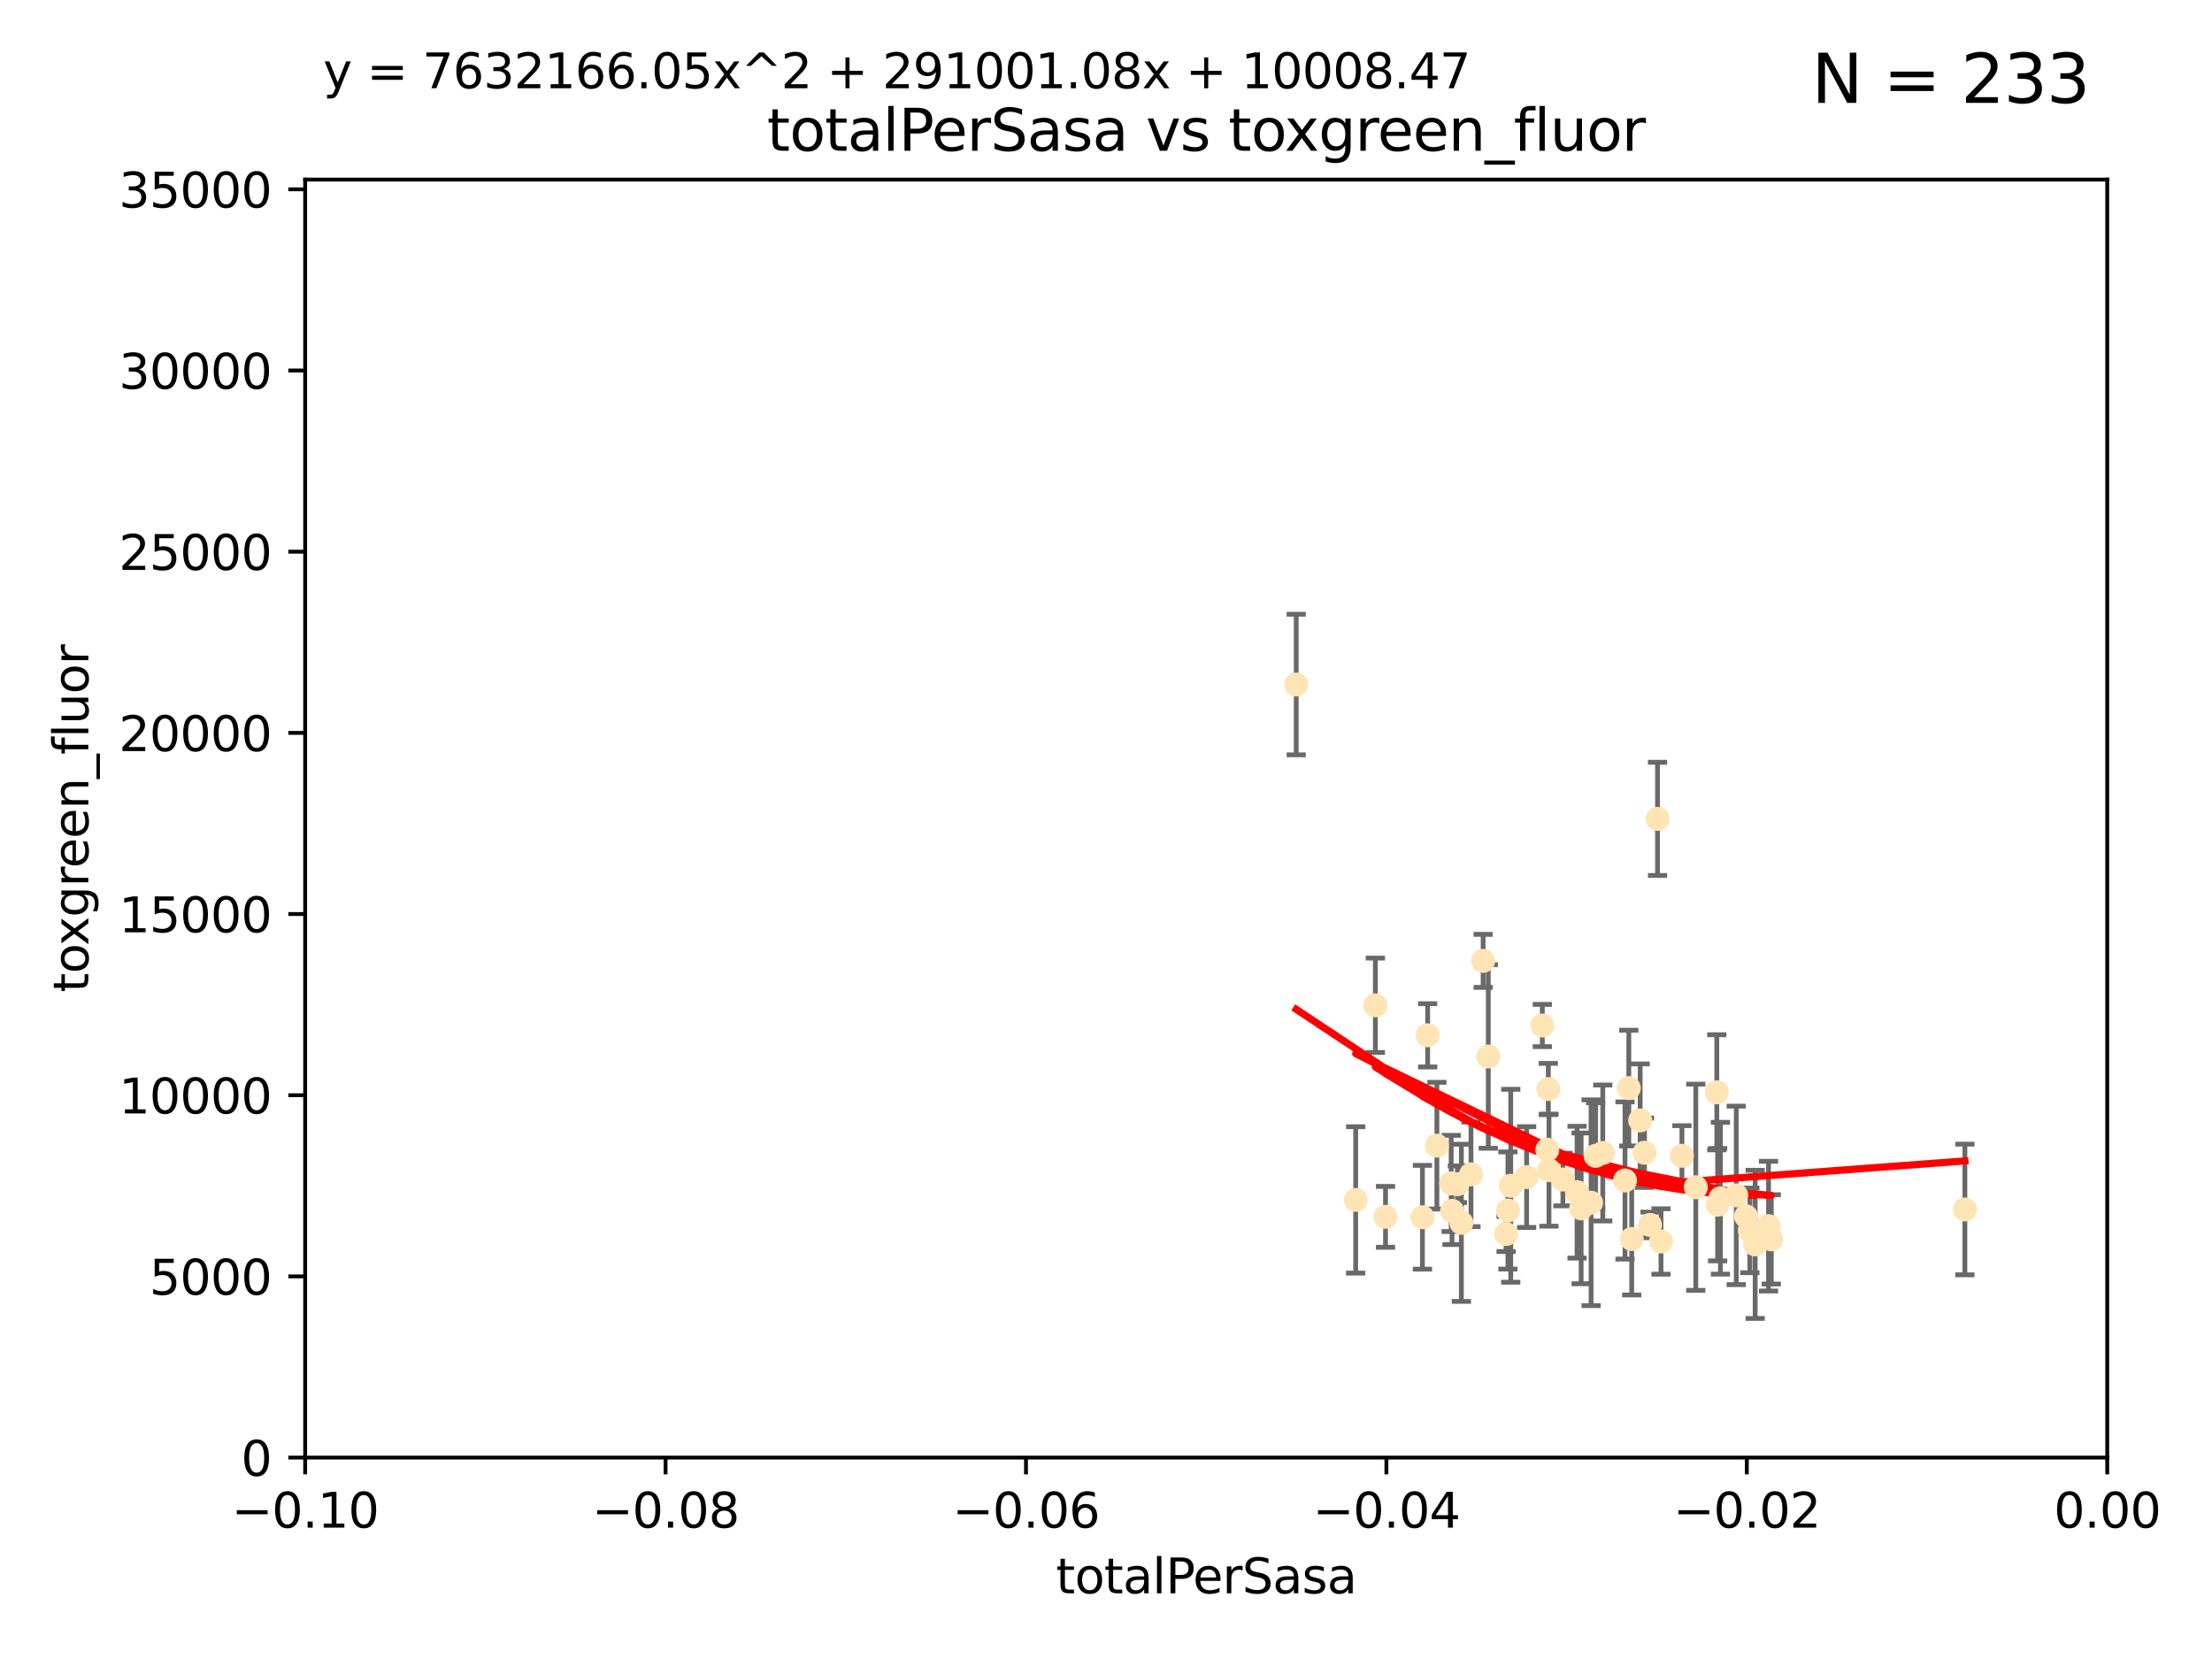 <?xml version="1.0" encoding="utf-8" standalone="no"?>
<!DOCTYPE svg PUBLIC "-//W3C//DTD SVG 1.1//EN"
  "http://www.w3.org/Graphics/SVG/1.1/DTD/svg11.dtd">
<svg xmlns:xlink="http://www.w3.org/1999/xlink" width="460.8pt" height="345.6pt" viewBox="0 0 460.8 345.6" xmlns="http://www.w3.org/2000/svg" version="1.1">
 <defs>
  <style type="text/css">*{stroke-linejoin: round; stroke-linecap: butt}</style>
 </defs>
 <g id="figure_1">
  <g id="patch_1">
   <path d="M 0 345.6 
L 460.8 345.6 
L 460.8 0 
L 0 0 
z
" style="fill: #ffffff"/>
  </g>
  <g id="axes_1">
   <g id="patch_2">
    <path d="M 63.571 303.64 
L 438.975 303.64 
L 438.975 37.411 
L 63.571 37.411 
z
" style="fill: #ffffff"/>
   </g>
   <g id="PathCollection_1">
    <defs>
     <path id="ma47381429a" d="M 0 1.118 
C 0.297 1.118 0.581 1 0.791 0.791 
C 1 0.581 1.118 0.297 1.118 0 
C 1.118 -0.297 1 -0.581 0.791 -0.791 
C 0.581 -1 0.297 -1.118 0 -1.118 
C -0.297 -1.118 -0.581 -1 -0.791 -0.791 
C -1 -0.581 -1.118 -0.297 -1.118 0 
C -1.118 0.297 -1 0.581 -0.791 0.791 
C -0.581 1 -0.297 1.118 0 1.118 
z
" style="stroke: #ffe4b5"/>
    </defs>
    <g clip-path="url(#p4e1cee21a8)">
     <use xlink:href="#ma47381429a" x="270.025" y="142.599" style="fill: #ffe4b5; stroke: #ffe4b5"/>
     <use xlink:href="#ma47381429a" x="302.483" y="252.25" style="fill: #ffe4b5; stroke: #ffe4b5"/>
     <use xlink:href="#ma47381429a" x="296.316" y="253.578" style="fill: #ffe4b5; stroke: #ffe4b5"/>
     <use xlink:href="#ma47381429a" x="297.409" y="215.675" style="fill: #ffe4b5; stroke: #ffe4b5"/>
     <use xlink:href="#ma47381429a" x="286.516" y="209.418" style="fill: #ffe4b5; stroke: #ffe4b5"/>
     <use xlink:href="#ma47381429a" x="308.965" y="200.169" style="fill: #ffe4b5; stroke: #ffe4b5"/>
     <use xlink:href="#ma47381429a" x="304.432" y="254.736" style="fill: #ffe4b5; stroke: #ffe4b5"/>
     <use xlink:href="#ma47381429a" x="306.432" y="244.641" style="fill: #ffe4b5; stroke: #ffe4b5"/>
     <use xlink:href="#ma47381429a" x="303.604" y="246.695" style="fill: #ffe4b5; stroke: #ffe4b5"/>
     <use xlink:href="#ma47381429a" x="322.33" y="239.511" style="fill: #ffe4b5; stroke: #ffe4b5"/>
     <use xlink:href="#ma47381429a" x="314.128" y="252.168" style="fill: #ffe4b5; stroke: #ffe4b5"/>
     <use xlink:href="#ma47381429a" x="302.307" y="246.526" style="fill: #ffe4b5; stroke: #ffe4b5"/>
     <use xlink:href="#ma47381429a" x="288.63" y="253.493" style="fill: #ffe4b5; stroke: #ffe4b5"/>
     <use xlink:href="#ma47381429a" x="299.33" y="238.667" style="fill: #ffe4b5; stroke: #ffe4b5"/>
     <use xlink:href="#ma47381429a" x="310.037" y="220.081" style="fill: #ffe4b5; stroke: #ffe4b5"/>
     <use xlink:href="#ma47381429a" x="322.541" y="226.862" style="fill: #ffe4b5; stroke: #ffe4b5"/>
     <use xlink:href="#ma47381429a" x="313.744" y="257.071" style="fill: #ffe4b5; stroke: #ffe4b5"/>
     <use xlink:href="#ma47381429a" x="332.397" y="240.784" style="fill: #ffe4b5; stroke: #ffe4b5"/>
     <use xlink:href="#ma47381429a" x="322.679" y="243.768" style="fill: #ffe4b5; stroke: #ffe4b5"/>
     <use xlink:href="#ma47381429a" x="325.581" y="245.717" style="fill: #ffe4b5; stroke: #ffe4b5"/>
     <use xlink:href="#ma47381429a" x="339.311" y="226.673" style="fill: #ffe4b5; stroke: #ffe4b5"/>
     <use xlink:href="#ma47381429a" x="318.02" y="245.207" style="fill: #ffe4b5; stroke: #ffe4b5"/>
     <use xlink:href="#ma47381429a" x="338.52" y="245.916" style="fill: #ffe4b5; stroke: #ffe4b5"/>
     <use xlink:href="#ma47381429a" x="333.886" y="240.184" style="fill: #ffe4b5; stroke: #ffe4b5"/>
     <use xlink:href="#ma47381429a" x="282.415" y="249.966" style="fill: #ffe4b5; stroke: #ffe4b5"/>
     <use xlink:href="#ma47381429a" x="328.529" y="248.35" style="fill: #ffe4b5; stroke: #ffe4b5"/>
     <use xlink:href="#ma47381429a" x="342.575" y="240.133" style="fill: #ffe4b5; stroke: #ffe4b5"/>
     <use xlink:href="#ma47381429a" x="339.914" y="258.105" style="fill: #ffe4b5; stroke: #ffe4b5"/>
     <use xlink:href="#ma47381429a" x="341.675" y="233.405" style="fill: #ffe4b5; stroke: #ffe4b5"/>
     <use xlink:href="#ma47381429a" x="329.378" y="251.723" style="fill: #ffe4b5; stroke: #ffe4b5"/>
     <use xlink:href="#ma47381429a" x="314.714" y="247.017" style="fill: #ffe4b5; stroke: #ffe4b5"/>
     <use xlink:href="#ma47381429a" x="358.396" y="249.617" style="fill: #ffe4b5; stroke: #ffe4b5"/>
     <use xlink:href="#ma47381429a" x="331.449" y="250.554" style="fill: #ffe4b5; stroke: #ffe4b5"/>
     <use xlink:href="#ma47381429a" x="345.296" y="170.586" style="fill: #ffe4b5; stroke: #ffe4b5"/>
     <use xlink:href="#ma47381429a" x="350.376" y="240.771" style="fill: #ffe4b5; stroke: #ffe4b5"/>
     <use xlink:href="#ma47381429a" x="357.642" y="227.553" style="fill: #ffe4b5; stroke: #ffe4b5"/>
     <use xlink:href="#ma47381429a" x="361.694" y="249.018" style="fill: #ffe4b5; stroke: #ffe4b5"/>
     <use xlink:href="#ma47381429a" x="363.723" y="253.376" style="fill: #ffe4b5; stroke: #ffe4b5"/>
     <use xlink:href="#ma47381429a" x="364.53" y="256.316" style="fill: #ffe4b5; stroke: #ffe4b5"/>
     <use xlink:href="#ma47381429a" x="321.289" y="213.635" style="fill: #ffe4b5; stroke: #ffe4b5"/>
     <use xlink:href="#ma47381429a" x="357.814" y="250.957" style="fill: #ffe4b5; stroke: #ffe4b5"/>
     <use xlink:href="#ma47381429a" x="365.633" y="259.223" style="fill: #ffe4b5; stroke: #ffe4b5"/>
     <use xlink:href="#ma47381429a" x="353.263" y="247.324" style="fill: #ffe4b5; stroke: #ffe4b5"/>
     <use xlink:href="#ma47381429a" x="368.993" y="258.18" style="fill: #ffe4b5; stroke: #ffe4b5"/>
     <use xlink:href="#ma47381429a" x="346.017" y="258.627" style="fill: #ffe4b5; stroke: #ffe4b5"/>
     <use xlink:href="#ma47381429a" x="368.416" y="255.432" style="fill: #ffe4b5; stroke: #ffe4b5"/>
     <use xlink:href="#ma47381429a" x="343.735" y="255.174" style="fill: #ffe4b5; stroke: #ffe4b5"/>
     <use xlink:href="#ma47381429a" x="409.32" y="251.956" style="fill: #ffe4b5; stroke: #ffe4b5"/>
    </g>
   </g>
   <g id="matplotlib.axis_1">
    <g id="xtick_1">
     <g id="line2d_1">
      <defs>
       <path id="m378cf82855" d="M 0 0 
L 0 3.5 
" style="stroke: #000000; stroke-width: 0.8"/>
      </defs>
      <g>
       <use xlink:href="#m378cf82855" x="63.571" y="303.64" style="stroke: #000000; stroke-width: 0.8"/>
      </g>
     </g>
     <g id="text_1">
      <!-- −0.10 -->
      <g transform="translate(48.249 318.238)scale(0.1 -0.1)">
       <defs>
        <path id="DejaVuSans-2212" d="M 678 2272 
L 4684 2272 
L 4684 1741 
L 678 1741 
L 678 2272 
z
" transform="scale(0.016)"/>
        <path id="DejaVuSans-30" d="M 2034 4250 
Q 1547 4250 1301 3770 
Q 1056 3291 1056 2328 
Q 1056 1369 1301 889 
Q 1547 409 2034 409 
Q 2525 409 2770 889 
Q 3016 1369 3016 2328 
Q 3016 3291 2770 3770 
Q 2525 4250 2034 4250 
z
M 2034 4750 
Q 2819 4750 3233 4129 
Q 3647 3509 3647 2328 
Q 3647 1150 3233 529 
Q 2819 -91 2034 -91 
Q 1250 -91 836 529 
Q 422 1150 422 2328 
Q 422 3509 836 4129 
Q 1250 4750 2034 4750 
z
" transform="scale(0.016)"/>
        <path id="DejaVuSans-2e" d="M 684 794 
L 1344 794 
L 1344 0 
L 684 0 
L 684 794 
z
" transform="scale(0.016)"/>
        <path id="DejaVuSans-31" d="M 794 531 
L 1825 531 
L 1825 4091 
L 703 3866 
L 703 4441 
L 1819 4666 
L 2450 4666 
L 2450 531 
L 3481 531 
L 3481 0 
L 794 0 
L 794 531 
z
" transform="scale(0.016)"/>
       </defs>
       <use xlink:href="#DejaVuSans-2212"/>
       <use xlink:href="#DejaVuSans-30" x="83.789"/>
       <use xlink:href="#DejaVuSans-2e" x="147.412"/>
       <use xlink:href="#DejaVuSans-31" x="179.199"/>
       <use xlink:href="#DejaVuSans-30" x="242.822"/>
      </g>
     </g>
    </g>
    <g id="xtick_2">
     <g id="line2d_2">
      <g>
       <use xlink:href="#m378cf82855" x="138.652" y="303.64" style="stroke: #000000; stroke-width: 0.8"/>
      </g>
     </g>
     <g id="text_2">
      <!-- −0.08 -->
      <g transform="translate(123.329 318.238)scale(0.1 -0.1)">
       <defs>
        <path id="DejaVuSans-38" d="M 2034 2216 
Q 1584 2216 1326 1975 
Q 1069 1734 1069 1313 
Q 1069 891 1326 650 
Q 1584 409 2034 409 
Q 2484 409 2743 651 
Q 3003 894 3003 1313 
Q 3003 1734 2745 1975 
Q 2488 2216 2034 2216 
z
M 1403 2484 
Q 997 2584 770 2862 
Q 544 3141 544 3541 
Q 544 4100 942 4425 
Q 1341 4750 2034 4750 
Q 2731 4750 3128 4425 
Q 3525 4100 3525 3541 
Q 3525 3141 3298 2862 
Q 3072 2584 2669 2484 
Q 3125 2378 3379 2068 
Q 3634 1759 3634 1313 
Q 3634 634 3220 271 
Q 2806 -91 2034 -91 
Q 1263 -91 848 271 
Q 434 634 434 1313 
Q 434 1759 690 2068 
Q 947 2378 1403 2484 
z
M 1172 3481 
Q 1172 3119 1398 2916 
Q 1625 2713 2034 2713 
Q 2441 2713 2670 2916 
Q 2900 3119 2900 3481 
Q 2900 3844 2670 4047 
Q 2441 4250 2034 4250 
Q 1625 4250 1398 4047 
Q 1172 3844 1172 3481 
z
" transform="scale(0.016)"/>
       </defs>
       <use xlink:href="#DejaVuSans-2212"/>
       <use xlink:href="#DejaVuSans-30" x="83.789"/>
       <use xlink:href="#DejaVuSans-2e" x="147.412"/>
       <use xlink:href="#DejaVuSans-30" x="179.199"/>
       <use xlink:href="#DejaVuSans-38" x="242.822"/>
      </g>
     </g>
    </g>
    <g id="xtick_3">
     <g id="line2d_3">
      <g>
       <use xlink:href="#m378cf82855" x="213.733" y="303.64" style="stroke: #000000; stroke-width: 0.8"/>
      </g>
     </g>
     <g id="text_3">
      <!-- −0.06 -->
      <g transform="translate(198.41 318.238)scale(0.1 -0.1)">
       <defs>
        <path id="DejaVuSans-36" d="M 2113 2584 
Q 1688 2584 1439 2293 
Q 1191 2003 1191 1497 
Q 1191 994 1439 701 
Q 1688 409 2113 409 
Q 2538 409 2786 701 
Q 3034 994 3034 1497 
Q 3034 2003 2786 2293 
Q 2538 2584 2113 2584 
z
M 3366 4563 
L 3366 3988 
Q 3128 4100 2886 4159 
Q 2644 4219 2406 4219 
Q 1781 4219 1451 3797 
Q 1122 3375 1075 2522 
Q 1259 2794 1537 2939 
Q 1816 3084 2150 3084 
Q 2853 3084 3261 2657 
Q 3669 2231 3669 1497 
Q 3669 778 3244 343 
Q 2819 -91 2113 -91 
Q 1303 -91 875 529 
Q 447 1150 447 2328 
Q 447 3434 972 4092 
Q 1497 4750 2381 4750 
Q 2619 4750 2861 4703 
Q 3103 4656 3366 4563 
z
" transform="scale(0.016)"/>
       </defs>
       <use xlink:href="#DejaVuSans-2212"/>
       <use xlink:href="#DejaVuSans-30" x="83.789"/>
       <use xlink:href="#DejaVuSans-2e" x="147.412"/>
       <use xlink:href="#DejaVuSans-30" x="179.199"/>
       <use xlink:href="#DejaVuSans-36" x="242.822"/>
      </g>
     </g>
    </g>
    <g id="xtick_4">
     <g id="line2d_4">
      <g>
       <use xlink:href="#m378cf82855" x="288.813" y="303.64" style="stroke: #000000; stroke-width: 0.8"/>
      </g>
     </g>
     <g id="text_4">
      <!-- −0.04 -->
      <g transform="translate(273.491 318.238)scale(0.1 -0.1)">
       <defs>
        <path id="DejaVuSans-34" d="M 2419 4116 
L 825 1625 
L 2419 1625 
L 2419 4116 
z
M 2253 4666 
L 3047 4666 
L 3047 1625 
L 3713 1625 
L 3713 1100 
L 3047 1100 
L 3047 0 
L 2419 0 
L 2419 1100 
L 313 1100 
L 313 1709 
L 2253 4666 
z
" transform="scale(0.016)"/>
       </defs>
       <use xlink:href="#DejaVuSans-2212"/>
       <use xlink:href="#DejaVuSans-30" x="83.789"/>
       <use xlink:href="#DejaVuSans-2e" x="147.412"/>
       <use xlink:href="#DejaVuSans-30" x="179.199"/>
       <use xlink:href="#DejaVuSans-34" x="242.822"/>
      </g>
     </g>
    </g>
    <g id="xtick_5">
     <g id="line2d_5">
      <g>
       <use xlink:href="#m378cf82855" x="363.894" y="303.64" style="stroke: #000000; stroke-width: 0.8"/>
      </g>
     </g>
     <g id="text_5">
      <!-- −0.02 -->
      <g transform="translate(348.572 318.238)scale(0.1 -0.1)">
       <defs>
        <path id="DejaVuSans-32" d="M 1228 531 
L 3431 531 
L 3431 0 
L 469 0 
L 469 531 
Q 828 903 1448 1529 
Q 2069 2156 2228 2338 
Q 2531 2678 2651 2914 
Q 2772 3150 2772 3378 
Q 2772 3750 2511 3984 
Q 2250 4219 1831 4219 
Q 1534 4219 1204 4116 
Q 875 4013 500 3803 
L 500 4441 
Q 881 4594 1212 4672 
Q 1544 4750 1819 4750 
Q 2544 4750 2975 4387 
Q 3406 4025 3406 3419 
Q 3406 3131 3298 2873 
Q 3191 2616 2906 2266 
Q 2828 2175 2409 1742 
Q 1991 1309 1228 531 
z
" transform="scale(0.016)"/>
       </defs>
       <use xlink:href="#DejaVuSans-2212"/>
       <use xlink:href="#DejaVuSans-30" x="83.789"/>
       <use xlink:href="#DejaVuSans-2e" x="147.412"/>
       <use xlink:href="#DejaVuSans-30" x="179.199"/>
       <use xlink:href="#DejaVuSans-32" x="242.822"/>
      </g>
     </g>
    </g>
    <g id="xtick_6">
     <g id="line2d_6">
      <g>
       <use xlink:href="#m378cf82855" x="438.975" y="303.64" style="stroke: #000000; stroke-width: 0.8"/>
      </g>
     </g>
     <g id="text_6">
      <!-- 0.00 -->
      <g transform="translate(427.842 318.238)scale(0.1 -0.1)">
       <use xlink:href="#DejaVuSans-30"/>
       <use xlink:href="#DejaVuSans-2e" x="63.623"/>
       <use xlink:href="#DejaVuSans-30" x="95.41"/>
       <use xlink:href="#DejaVuSans-30" x="159.033"/>
      </g>
     </g>
    </g>
    <g id="text_7">
     <!-- totalPerSasa -->
     <g transform="translate(219.968 331.917)scale(0.1 -0.1)">
      <defs>
       <path id="DejaVuSans-74" d="M 1172 4494 
L 1172 3500 
L 2356 3500 
L 2356 3053 
L 1172 3053 
L 1172 1153 
Q 1172 725 1289 603 
Q 1406 481 1766 481 
L 2356 481 
L 2356 0 
L 1766 0 
Q 1100 0 847 248 
Q 594 497 594 1153 
L 594 3053 
L 172 3053 
L 172 3500 
L 594 3500 
L 594 4494 
L 1172 4494 
z
" transform="scale(0.016)"/>
       <path id="DejaVuSans-6f" d="M 1959 3097 
Q 1497 3097 1228 2736 
Q 959 2375 959 1747 
Q 959 1119 1226 758 
Q 1494 397 1959 397 
Q 2419 397 2687 759 
Q 2956 1122 2956 1747 
Q 2956 2369 2687 2733 
Q 2419 3097 1959 3097 
z
M 1959 3584 
Q 2709 3584 3137 3096 
Q 3566 2609 3566 1747 
Q 3566 888 3137 398 
Q 2709 -91 1959 -91 
Q 1206 -91 779 398 
Q 353 888 353 1747 
Q 353 2609 779 3096 
Q 1206 3584 1959 3584 
z
" transform="scale(0.016)"/>
       <path id="DejaVuSans-61" d="M 2194 1759 
Q 1497 1759 1228 1600 
Q 959 1441 959 1056 
Q 959 750 1161 570 
Q 1363 391 1709 391 
Q 2188 391 2477 730 
Q 2766 1069 2766 1631 
L 2766 1759 
L 2194 1759 
z
M 3341 1997 
L 3341 0 
L 2766 0 
L 2766 531 
Q 2569 213 2275 61 
Q 1981 -91 1556 -91 
Q 1019 -91 701 211 
Q 384 513 384 1019 
Q 384 1609 779 1909 
Q 1175 2209 1959 2209 
L 2766 2209 
L 2766 2266 
Q 2766 2663 2505 2880 
Q 2244 3097 1772 3097 
Q 1472 3097 1187 3025 
Q 903 2953 641 2809 
L 641 3341 
Q 956 3463 1253 3523 
Q 1550 3584 1831 3584 
Q 2591 3584 2966 3190 
Q 3341 2797 3341 1997 
z
" transform="scale(0.016)"/>
       <path id="DejaVuSans-6c" d="M 603 4863 
L 1178 4863 
L 1178 0 
L 603 0 
L 603 4863 
z
" transform="scale(0.016)"/>
       <path id="DejaVuSans-50" d="M 1259 4147 
L 1259 2394 
L 2053 2394 
Q 2494 2394 2734 2622 
Q 2975 2850 2975 3272 
Q 2975 3691 2734 3919 
Q 2494 4147 2053 4147 
L 1259 4147 
z
M 628 4666 
L 2053 4666 
Q 2838 4666 3239 4311 
Q 3641 3956 3641 3272 
Q 3641 2581 3239 2228 
Q 2838 1875 2053 1875 
L 1259 1875 
L 1259 0 
L 628 0 
L 628 4666 
z
" transform="scale(0.016)"/>
       <path id="DejaVuSans-65" d="M 3597 1894 
L 3597 1613 
L 953 1613 
Q 991 1019 1311 708 
Q 1631 397 2203 397 
Q 2534 397 2845 478 
Q 3156 559 3463 722 
L 3463 178 
Q 3153 47 2828 -22 
Q 2503 -91 2169 -91 
Q 1331 -91 842 396 
Q 353 884 353 1716 
Q 353 2575 817 3079 
Q 1281 3584 2069 3584 
Q 2775 3584 3186 3129 
Q 3597 2675 3597 1894 
z
M 3022 2063 
Q 3016 2534 2758 2815 
Q 2500 3097 2075 3097 
Q 1594 3097 1305 2825 
Q 1016 2553 972 2059 
L 3022 2063 
z
" transform="scale(0.016)"/>
       <path id="DejaVuSans-72" d="M 2631 2963 
Q 2534 3019 2420 3045 
Q 2306 3072 2169 3072 
Q 1681 3072 1420 2755 
Q 1159 2438 1159 1844 
L 1159 0 
L 581 0 
L 581 3500 
L 1159 3500 
L 1159 2956 
Q 1341 3275 1631 3429 
Q 1922 3584 2338 3584 
Q 2397 3584 2469 3576 
Q 2541 3569 2628 3553 
L 2631 2963 
z
" transform="scale(0.016)"/>
       <path id="DejaVuSans-53" d="M 3425 4513 
L 3425 3897 
Q 3066 4069 2747 4153 
Q 2428 4238 2131 4238 
Q 1616 4238 1336 4038 
Q 1056 3838 1056 3469 
Q 1056 3159 1242 3001 
Q 1428 2844 1947 2747 
L 2328 2669 
Q 3034 2534 3370 2195 
Q 3706 1856 3706 1288 
Q 3706 609 3251 259 
Q 2797 -91 1919 -91 
Q 1588 -91 1214 -16 
Q 841 59 441 206 
L 441 856 
Q 825 641 1194 531 
Q 1563 422 1919 422 
Q 2459 422 2753 634 
Q 3047 847 3047 1241 
Q 3047 1584 2836 1778 
Q 2625 1972 2144 2069 
L 1759 2144 
Q 1053 2284 737 2584 
Q 422 2884 422 3419 
Q 422 4038 858 4394 
Q 1294 4750 2059 4750 
Q 2388 4750 2728 4690 
Q 3069 4631 3425 4513 
z
" transform="scale(0.016)"/>
       <path id="DejaVuSans-73" d="M 2834 3397 
L 2834 2853 
Q 2591 2978 2328 3040 
Q 2066 3103 1784 3103 
Q 1356 3103 1142 2972 
Q 928 2841 928 2578 
Q 928 2378 1081 2264 
Q 1234 2150 1697 2047 
L 1894 2003 
Q 2506 1872 2764 1633 
Q 3022 1394 3022 966 
Q 3022 478 2636 193 
Q 2250 -91 1575 -91 
Q 1294 -91 989 -36 
Q 684 19 347 128 
L 347 722 
Q 666 556 975 473 
Q 1284 391 1588 391 
Q 1994 391 2212 530 
Q 2431 669 2431 922 
Q 2431 1156 2273 1281 
Q 2116 1406 1581 1522 
L 1381 1569 
Q 847 1681 609 1914 
Q 372 2147 372 2553 
Q 372 3047 722 3315 
Q 1072 3584 1716 3584 
Q 2034 3584 2315 3537 
Q 2597 3491 2834 3397 
z
" transform="scale(0.016)"/>
      </defs>
      <use xlink:href="#DejaVuSans-74"/>
      <use xlink:href="#DejaVuSans-6f" x="39.209"/>
      <use xlink:href="#DejaVuSans-74" x="100.391"/>
      <use xlink:href="#DejaVuSans-61" x="139.6"/>
      <use xlink:href="#DejaVuSans-6c" x="200.879"/>
      <use xlink:href="#DejaVuSans-50" x="228.662"/>
      <use xlink:href="#DejaVuSans-65" x="285.34"/>
      <use xlink:href="#DejaVuSans-72" x="346.863"/>
      <use xlink:href="#DejaVuSans-53" x="387.977"/>
      <use xlink:href="#DejaVuSans-61" x="451.453"/>
      <use xlink:href="#DejaVuSans-73" x="512.732"/>
      <use xlink:href="#DejaVuSans-61" x="564.832"/>
     </g>
    </g>
   </g>
   <g id="matplotlib.axis_2">
    <g id="ytick_1">
     <g id="line2d_7">
      <defs>
       <path id="m8564d89114" d="M 0 0 
L -3.5 0 
" style="stroke: #000000; stroke-width: 0.8"/>
      </defs>
      <g>
       <use xlink:href="#m8564d89114" x="63.571" y="303.64" style="stroke: #000000; stroke-width: 0.8"/>
      </g>
     </g>
     <g id="text_8">
      <!-- 0 -->
      <g transform="translate(50.209 307.439)scale(0.1 -0.1)">
       <use xlink:href="#DejaVuSans-30"/>
      </g>
     </g>
    </g>
    <g id="ytick_2">
     <g id="line2d_8">
      <g>
       <use xlink:href="#m8564d89114" x="63.571" y="265.897" style="stroke: #000000; stroke-width: 0.8"/>
      </g>
     </g>
     <g id="text_9">
      <!-- 5000 -->
      <g transform="translate(31.121 269.696)scale(0.1 -0.1)">
       <defs>
        <path id="DejaVuSans-35" d="M 691 4666 
L 3169 4666 
L 3169 4134 
L 1269 4134 
L 1269 2991 
Q 1406 3038 1543 3061 
Q 1681 3084 1819 3084 
Q 2600 3084 3056 2656 
Q 3513 2228 3513 1497 
Q 3513 744 3044 326 
Q 2575 -91 1722 -91 
Q 1428 -91 1123 -41 
Q 819 9 494 109 
L 494 744 
Q 775 591 1075 516 
Q 1375 441 1709 441 
Q 2250 441 2565 725 
Q 2881 1009 2881 1497 
Q 2881 1984 2565 2268 
Q 2250 2553 1709 2553 
Q 1456 2553 1204 2497 
Q 953 2441 691 2322 
L 691 4666 
z
" transform="scale(0.016)"/>
       </defs>
       <use xlink:href="#DejaVuSans-35"/>
       <use xlink:href="#DejaVuSans-30" x="63.623"/>
       <use xlink:href="#DejaVuSans-30" x="127.246"/>
       <use xlink:href="#DejaVuSans-30" x="190.869"/>
      </g>
     </g>
    </g>
    <g id="ytick_3">
     <g id="line2d_9">
      <g>
       <use xlink:href="#m8564d89114" x="63.571" y="228.154" style="stroke: #000000; stroke-width: 0.8"/>
      </g>
     </g>
     <g id="text_10">
      <!-- 10000 -->
      <g transform="translate(24.759 231.953)scale(0.1 -0.1)">
       <use xlink:href="#DejaVuSans-31"/>
       <use xlink:href="#DejaVuSans-30" x="63.623"/>
       <use xlink:href="#DejaVuSans-30" x="127.246"/>
       <use xlink:href="#DejaVuSans-30" x="190.869"/>
       <use xlink:href="#DejaVuSans-30" x="254.492"/>
      </g>
     </g>
    </g>
    <g id="ytick_4">
     <g id="line2d_10">
      <g>
       <use xlink:href="#m8564d89114" x="63.571" y="190.411" style="stroke: #000000; stroke-width: 0.8"/>
      </g>
     </g>
     <g id="text_11">
      <!-- 15000 -->
      <g transform="translate(24.759 194.21)scale(0.1 -0.1)">
       <use xlink:href="#DejaVuSans-31"/>
       <use xlink:href="#DejaVuSans-35" x="63.623"/>
       <use xlink:href="#DejaVuSans-30" x="127.246"/>
       <use xlink:href="#DejaVuSans-30" x="190.869"/>
       <use xlink:href="#DejaVuSans-30" x="254.492"/>
      </g>
     </g>
    </g>
    <g id="ytick_5">
     <g id="line2d_11">
      <g>
       <use xlink:href="#m8564d89114" x="63.571" y="152.668" style="stroke: #000000; stroke-width: 0.8"/>
      </g>
     </g>
     <g id="text_12">
      <!-- 20000 -->
      <g transform="translate(24.759 156.467)scale(0.1 -0.1)">
       <use xlink:href="#DejaVuSans-32"/>
       <use xlink:href="#DejaVuSans-30" x="63.623"/>
       <use xlink:href="#DejaVuSans-30" x="127.246"/>
       <use xlink:href="#DejaVuSans-30" x="190.869"/>
       <use xlink:href="#DejaVuSans-30" x="254.492"/>
      </g>
     </g>
    </g>
    <g id="ytick_6">
     <g id="line2d_12">
      <g>
       <use xlink:href="#m8564d89114" x="63.571" y="114.925" style="stroke: #000000; stroke-width: 0.8"/>
      </g>
     </g>
     <g id="text_13">
      <!-- 25000 -->
      <g transform="translate(24.759 118.724)scale(0.1 -0.1)">
       <use xlink:href="#DejaVuSans-32"/>
       <use xlink:href="#DejaVuSans-35" x="63.623"/>
       <use xlink:href="#DejaVuSans-30" x="127.246"/>
       <use xlink:href="#DejaVuSans-30" x="190.869"/>
       <use xlink:href="#DejaVuSans-30" x="254.492"/>
      </g>
     </g>
    </g>
    <g id="ytick_7">
     <g id="line2d_13">
      <g>
       <use xlink:href="#m8564d89114" x="63.571" y="77.181" style="stroke: #000000; stroke-width: 0.8"/>
      </g>
     </g>
     <g id="text_14">
      <!-- 30000 -->
      <g transform="translate(24.759 80.981)scale(0.1 -0.1)">
       <defs>
        <path id="DejaVuSans-33" d="M 2597 2516 
Q 3050 2419 3304 2112 
Q 3559 1806 3559 1356 
Q 3559 666 3084 287 
Q 2609 -91 1734 -91 
Q 1441 -91 1130 -33 
Q 819 25 488 141 
L 488 750 
Q 750 597 1062 519 
Q 1375 441 1716 441 
Q 2309 441 2620 675 
Q 2931 909 2931 1356 
Q 2931 1769 2642 2001 
Q 2353 2234 1838 2234 
L 1294 2234 
L 1294 2753 
L 1863 2753 
Q 2328 2753 2575 2939 
Q 2822 3125 2822 3475 
Q 2822 3834 2567 4026 
Q 2313 4219 1838 4219 
Q 1578 4219 1281 4162 
Q 984 4106 628 3988 
L 628 4550 
Q 988 4650 1302 4700 
Q 1616 4750 1894 4750 
Q 2613 4750 3031 4423 
Q 3450 4097 3450 3541 
Q 3450 3153 3228 2886 
Q 3006 2619 2597 2516 
z
" transform="scale(0.016)"/>
       </defs>
       <use xlink:href="#DejaVuSans-33"/>
       <use xlink:href="#DejaVuSans-30" x="63.623"/>
       <use xlink:href="#DejaVuSans-30" x="127.246"/>
       <use xlink:href="#DejaVuSans-30" x="190.869"/>
       <use xlink:href="#DejaVuSans-30" x="254.492"/>
      </g>
     </g>
    </g>
    <g id="ytick_8">
     <g id="line2d_14">
      <g>
       <use xlink:href="#m8564d89114" x="63.571" y="39.438" style="stroke: #000000; stroke-width: 0.8"/>
      </g>
     </g>
     <g id="text_15">
      <!-- 35000 -->
      <g transform="translate(24.759 43.238)scale(0.1 -0.1)">
       <use xlink:href="#DejaVuSans-33"/>
       <use xlink:href="#DejaVuSans-35" x="63.623"/>
       <use xlink:href="#DejaVuSans-30" x="127.246"/>
       <use xlink:href="#DejaVuSans-30" x="190.869"/>
       <use xlink:href="#DejaVuSans-30" x="254.492"/>
      </g>
     </g>
    </g>
    <g id="text_16">
     <!-- toxgreen_fluor -->
     <g transform="translate(18.401 206.72)rotate(-90)scale(0.1 -0.1)">
      <defs>
       <path id="DejaVuSans-78" d="M 3513 3500 
L 2247 1797 
L 3578 0 
L 2900 0 
L 1881 1375 
L 863 0 
L 184 0 
L 1544 1831 
L 300 3500 
L 978 3500 
L 1906 2253 
L 2834 3500 
L 3513 3500 
z
" transform="scale(0.016)"/>
       <path id="DejaVuSans-67" d="M 2906 1791 
Q 2906 2416 2648 2759 
Q 2391 3103 1925 3103 
Q 1463 3103 1205 2759 
Q 947 2416 947 1791 
Q 947 1169 1205 825 
Q 1463 481 1925 481 
Q 2391 481 2648 825 
Q 2906 1169 2906 1791 
z
M 3481 434 
Q 3481 -459 3084 -895 
Q 2688 -1331 1869 -1331 
Q 1566 -1331 1297 -1286 
Q 1028 -1241 775 -1147 
L 775 -588 
Q 1028 -725 1275 -790 
Q 1522 -856 1778 -856 
Q 2344 -856 2625 -561 
Q 2906 -266 2906 331 
L 2906 616 
Q 2728 306 2450 153 
Q 2172 0 1784 0 
Q 1141 0 747 490 
Q 353 981 353 1791 
Q 353 2603 747 3093 
Q 1141 3584 1784 3584 
Q 2172 3584 2450 3431 
Q 2728 3278 2906 2969 
L 2906 3500 
L 3481 3500 
L 3481 434 
z
" transform="scale(0.016)"/>
       <path id="DejaVuSans-6e" d="M 3513 2113 
L 3513 0 
L 2938 0 
L 2938 2094 
Q 2938 2591 2744 2837 
Q 2550 3084 2163 3084 
Q 1697 3084 1428 2787 
Q 1159 2491 1159 1978 
L 1159 0 
L 581 0 
L 581 3500 
L 1159 3500 
L 1159 2956 
Q 1366 3272 1645 3428 
Q 1925 3584 2291 3584 
Q 2894 3584 3203 3211 
Q 3513 2838 3513 2113 
z
" transform="scale(0.016)"/>
       <path id="DejaVuSans-5f" d="M 3263 -1063 
L 3263 -1509 
L -63 -1509 
L -63 -1063 
L 3263 -1063 
z
" transform="scale(0.016)"/>
       <path id="DejaVuSans-66" d="M 2375 4863 
L 2375 4384 
L 1825 4384 
Q 1516 4384 1395 4259 
Q 1275 4134 1275 3809 
L 1275 3500 
L 2222 3500 
L 2222 3053 
L 1275 3053 
L 1275 0 
L 697 0 
L 697 3053 
L 147 3053 
L 147 3500 
L 697 3500 
L 697 3744 
Q 697 4328 969 4595 
Q 1241 4863 1831 4863 
L 2375 4863 
z
" transform="scale(0.016)"/>
       <path id="DejaVuSans-75" d="M 544 1381 
L 544 3500 
L 1119 3500 
L 1119 1403 
Q 1119 906 1312 657 
Q 1506 409 1894 409 
Q 2359 409 2629 706 
Q 2900 1003 2900 1516 
L 2900 3500 
L 3475 3500 
L 3475 0 
L 2900 0 
L 2900 538 
Q 2691 219 2414 64 
Q 2138 -91 1772 -91 
Q 1169 -91 856 284 
Q 544 659 544 1381 
z
M 1991 3584 
L 1991 3584 
z
" transform="scale(0.016)"/>
      </defs>
      <use xlink:href="#DejaVuSans-74"/>
      <use xlink:href="#DejaVuSans-6f" x="39.209"/>
      <use xlink:href="#DejaVuSans-78" x="97.266"/>
      <use xlink:href="#DejaVuSans-67" x="156.445"/>
      <use xlink:href="#DejaVuSans-72" x="219.922"/>
      <use xlink:href="#DejaVuSans-65" x="258.785"/>
      <use xlink:href="#DejaVuSans-65" x="320.309"/>
      <use xlink:href="#DejaVuSans-6e" x="381.832"/>
      <use xlink:href="#DejaVuSans-5f" x="445.211"/>
      <use xlink:href="#DejaVuSans-66" x="495.211"/>
      <use xlink:href="#DejaVuSans-6c" x="530.416"/>
      <use xlink:href="#DejaVuSans-75" x="558.199"/>
      <use xlink:href="#DejaVuSans-6f" x="621.578"/>
      <use xlink:href="#DejaVuSans-72" x="682.76"/>
     </g>
    </g>
   </g>
   <g id="LineCollection_1">
    <path d="M 270.025 157.242 
L 270.025 127.957 
" clip-path="url(#p4e1cee21a8)" style="fill: none; stroke: #696969"/>
    <path d="M 302.483 259.258 
L 302.483 245.242 
" clip-path="url(#p4e1cee21a8)" style="fill: none; stroke: #696969"/>
    <path d="M 296.316 264.386 
L 296.316 242.77 
" clip-path="url(#p4e1cee21a8)" style="fill: none; stroke: #696969"/>
    <path d="M 297.409 222.264 
L 297.409 209.086 
" clip-path="url(#p4e1cee21a8)" style="fill: none; stroke: #696969"/>
    <path d="M 286.516 219.25 
L 286.516 199.587 
" clip-path="url(#p4e1cee21a8)" style="fill: none; stroke: #696969"/>
    <path d="M 308.965 205.695 
L 308.965 194.642 
" clip-path="url(#p4e1cee21a8)" style="fill: none; stroke: #696969"/>
    <path d="M 304.432 271.106 
L 304.432 238.366 
" clip-path="url(#p4e1cee21a8)" style="fill: none; stroke: #696969"/>
    <path d="M 306.432 255.534 
L 306.432 233.749 
" clip-path="url(#p4e1cee21a8)" style="fill: none; stroke: #696969"/>
    <path d="M 303.604 250.509 
L 303.604 242.881 
" clip-path="url(#p4e1cee21a8)" style="fill: none; stroke: #696969"/>
    <path d="M 322.33 239.932 
L 322.33 239.091 
" clip-path="url(#p4e1cee21a8)" style="fill: none; stroke: #696969"/>
    <path d="M 314.128 264.37 
L 314.128 239.965 
" clip-path="url(#p4e1cee21a8)" style="fill: none; stroke: #696969"/>
    <path d="M 302.307 256.54 
L 302.307 236.513 
" clip-path="url(#p4e1cee21a8)" style="fill: none; stroke: #696969"/>
    <path d="M 288.63 259.828 
L 288.63 247.157 
" clip-path="url(#p4e1cee21a8)" style="fill: none; stroke: #696969"/>
    <path d="M 299.33 251.868 
L 299.33 225.466 
" clip-path="url(#p4e1cee21a8)" style="fill: none; stroke: #696969"/>
    <path d="M 310.037 239.201 
L 310.037 200.961 
" clip-path="url(#p4e1cee21a8)" style="fill: none; stroke: #696969"/>
    <path d="M 322.541 232.203 
L 322.541 221.521 
" clip-path="url(#p4e1cee21a8)" style="fill: none; stroke: #696969"/>
    <path d="M 313.744 260.724 
L 313.744 253.419 
" clip-path="url(#p4e1cee21a8)" style="fill: none; stroke: #696969"/>
    <path d="M 332.397 251.834 
L 332.397 229.733 
" clip-path="url(#p4e1cee21a8)" style="fill: none; stroke: #696969"/>
    <path d="M 322.679 255.44 
L 322.679 232.096 
" clip-path="url(#p4e1cee21a8)" style="fill: none; stroke: #696969"/>
    <path d="M 325.581 251.194 
L 325.581 240.24 
" clip-path="url(#p4e1cee21a8)" style="fill: none; stroke: #696969"/>
    <path d="M 339.311 238.721 
L 339.311 214.624 
" clip-path="url(#p4e1cee21a8)" style="fill: none; stroke: #696969"/>
    <path d="M 318.02 255.702 
L 318.02 234.711 
" clip-path="url(#p4e1cee21a8)" style="fill: none; stroke: #696969"/>
    <path d="M 338.52 262.289 
L 338.52 229.543 
" clip-path="url(#p4e1cee21a8)" style="fill: none; stroke: #696969"/>
    <path d="M 333.886 254.343 
L 333.886 226.025 
" clip-path="url(#p4e1cee21a8)" style="fill: none; stroke: #696969"/>
    <path d="M 282.415 265.213 
L 282.415 234.719 
" clip-path="url(#p4e1cee21a8)" style="fill: none; stroke: #696969"/>
    <path d="M 328.529 262.081 
L 328.529 234.618 
" clip-path="url(#p4e1cee21a8)" style="fill: none; stroke: #696969"/>
    <path d="M 342.575 247.36 
L 342.575 232.905 
" clip-path="url(#p4e1cee21a8)" style="fill: none; stroke: #696969"/>
    <path d="M 339.914 269.761 
L 339.914 246.448 
" clip-path="url(#p4e1cee21a8)" style="fill: none; stroke: #696969"/>
    <path d="M 341.675 245.177 
L 341.675 221.633 
" clip-path="url(#p4e1cee21a8)" style="fill: none; stroke: #696969"/>
    <path d="M 329.378 267.424 
L 329.378 236.021 
" clip-path="url(#p4e1cee21a8)" style="fill: none; stroke: #696969"/>
    <path d="M 314.714 267.112 
L 314.714 226.923 
" clip-path="url(#p4e1cee21a8)" style="fill: none; stroke: #696969"/>
    <path d="M 358.396 265.429 
L 358.396 233.805 
" clip-path="url(#p4e1cee21a8)" style="fill: none; stroke: #696969"/>
    <path d="M 331.449 271.991 
L 331.449 229.116 
" clip-path="url(#p4e1cee21a8)" style="fill: none; stroke: #696969"/>
    <path d="M 345.296 182.373 
L 345.296 158.798 
" clip-path="url(#p4e1cee21a8)" style="fill: none; stroke: #696969"/>
    <path d="M 350.376 247.039 
L 350.376 234.502 
" clip-path="url(#p4e1cee21a8)" style="fill: none; stroke: #696969"/>
    <path d="M 357.642 239.549 
L 357.642 215.557 
" clip-path="url(#p4e1cee21a8)" style="fill: none; stroke: #696969"/>
    <path d="M 361.694 267.609 
L 361.694 230.427 
" clip-path="url(#p4e1cee21a8)" style="fill: none; stroke: #696969"/>
    <path d="M 363.723 254.397 
L 363.723 252.356 
" clip-path="url(#p4e1cee21a8)" style="fill: none; stroke: #696969"/>
    <path d="M 364.53 265.132 
L 364.53 247.5 
" clip-path="url(#p4e1cee21a8)" style="fill: none; stroke: #696969"/>
    <path d="M 321.289 218.032 
L 321.289 209.238 
" clip-path="url(#p4e1cee21a8)" style="fill: none; stroke: #696969"/>
    <path d="M 357.814 262.66 
L 357.814 239.253 
" clip-path="url(#p4e1cee21a8)" style="fill: none; stroke: #696969"/>
    <path d="M 365.633 274.655 
L 365.633 243.79 
" clip-path="url(#p4e1cee21a8)" style="fill: none; stroke: #696969"/>
    <path d="M 353.263 268.803 
L 353.263 225.846 
" clip-path="url(#p4e1cee21a8)" style="fill: none; stroke: #696969"/>
    <path d="M 368.993 267.48 
L 368.993 248.88 
" clip-path="url(#p4e1cee21a8)" style="fill: none; stroke: #696969"/>
    <path d="M 346.017 265.443 
L 346.017 251.811 
" clip-path="url(#p4e1cee21a8)" style="fill: none; stroke: #696969"/>
    <path d="M 368.416 268.944 
L 368.416 241.92 
" clip-path="url(#p4e1cee21a8)" style="fill: none; stroke: #696969"/>
    <path d="M 343.735 257.838 
L 343.735 252.509 
" clip-path="url(#p4e1cee21a8)" style="fill: none; stroke: #696969"/>
    <path d="M 409.32 265.567 
L 409.32 238.345 
" clip-path="url(#p4e1cee21a8)" style="fill: none; stroke: #696969"/>
   </g>
   <g id="line2d_15">
    <defs>
     <path id="m678c8cdf19" d="M 2 0 
L -2 -0 
" style="stroke: #696969"/>
    </defs>
    <g clip-path="url(#p4e1cee21a8)">
     <use xlink:href="#m678c8cdf19" x="270.025" y="157.242" style="fill: #696969; stroke: #696969"/>
     <use xlink:href="#m678c8cdf19" x="302.483" y="259.258" style="fill: #696969; stroke: #696969"/>
     <use xlink:href="#m678c8cdf19" x="296.316" y="264.386" style="fill: #696969; stroke: #696969"/>
     <use xlink:href="#m678c8cdf19" x="297.409" y="222.264" style="fill: #696969; stroke: #696969"/>
     <use xlink:href="#m678c8cdf19" x="286.516" y="219.25" style="fill: #696969; stroke: #696969"/>
     <use xlink:href="#m678c8cdf19" x="308.965" y="205.695" style="fill: #696969; stroke: #696969"/>
     <use xlink:href="#m678c8cdf19" x="304.432" y="271.106" style="fill: #696969; stroke: #696969"/>
     <use xlink:href="#m678c8cdf19" x="306.432" y="255.534" style="fill: #696969; stroke: #696969"/>
     <use xlink:href="#m678c8cdf19" x="303.604" y="250.509" style="fill: #696969; stroke: #696969"/>
     <use xlink:href="#m678c8cdf19" x="322.33" y="239.932" style="fill: #696969; stroke: #696969"/>
     <use xlink:href="#m678c8cdf19" x="314.128" y="264.37" style="fill: #696969; stroke: #696969"/>
     <use xlink:href="#m678c8cdf19" x="302.307" y="256.54" style="fill: #696969; stroke: #696969"/>
     <use xlink:href="#m678c8cdf19" x="288.63" y="259.828" style="fill: #696969; stroke: #696969"/>
     <use xlink:href="#m678c8cdf19" x="299.33" y="251.868" style="fill: #696969; stroke: #696969"/>
     <use xlink:href="#m678c8cdf19" x="310.037" y="239.201" style="fill: #696969; stroke: #696969"/>
     <use xlink:href="#m678c8cdf19" x="322.541" y="232.203" style="fill: #696969; stroke: #696969"/>
     <use xlink:href="#m678c8cdf19" x="313.744" y="260.724" style="fill: #696969; stroke: #696969"/>
     <use xlink:href="#m678c8cdf19" x="332.397" y="251.834" style="fill: #696969; stroke: #696969"/>
     <use xlink:href="#m678c8cdf19" x="322.679" y="255.44" style="fill: #696969; stroke: #696969"/>
     <use xlink:href="#m678c8cdf19" x="325.581" y="251.194" style="fill: #696969; stroke: #696969"/>
     <use xlink:href="#m678c8cdf19" x="339.311" y="238.721" style="fill: #696969; stroke: #696969"/>
     <use xlink:href="#m678c8cdf19" x="318.02" y="255.702" style="fill: #696969; stroke: #696969"/>
     <use xlink:href="#m678c8cdf19" x="338.52" y="262.289" style="fill: #696969; stroke: #696969"/>
     <use xlink:href="#m678c8cdf19" x="333.886" y="254.343" style="fill: #696969; stroke: #696969"/>
     <use xlink:href="#m678c8cdf19" x="282.415" y="265.213" style="fill: #696969; stroke: #696969"/>
     <use xlink:href="#m678c8cdf19" x="328.529" y="262.081" style="fill: #696969; stroke: #696969"/>
     <use xlink:href="#m678c8cdf19" x="342.575" y="247.36" style="fill: #696969; stroke: #696969"/>
     <use xlink:href="#m678c8cdf19" x="339.914" y="269.761" style="fill: #696969; stroke: #696969"/>
     <use xlink:href="#m678c8cdf19" x="341.675" y="245.177" style="fill: #696969; stroke: #696969"/>
     <use xlink:href="#m678c8cdf19" x="329.378" y="267.424" style="fill: #696969; stroke: #696969"/>
     <use xlink:href="#m678c8cdf19" x="314.714" y="267.112" style="fill: #696969; stroke: #696969"/>
     <use xlink:href="#m678c8cdf19" x="358.396" y="265.429" style="fill: #696969; stroke: #696969"/>
     <use xlink:href="#m678c8cdf19" x="331.449" y="271.991" style="fill: #696969; stroke: #696969"/>
     <use xlink:href="#m678c8cdf19" x="345.296" y="182.373" style="fill: #696969; stroke: #696969"/>
     <use xlink:href="#m678c8cdf19" x="350.376" y="247.039" style="fill: #696969; stroke: #696969"/>
     <use xlink:href="#m678c8cdf19" x="357.642" y="239.549" style="fill: #696969; stroke: #696969"/>
     <use xlink:href="#m678c8cdf19" x="361.694" y="267.609" style="fill: #696969; stroke: #696969"/>
     <use xlink:href="#m678c8cdf19" x="363.723" y="254.397" style="fill: #696969; stroke: #696969"/>
     <use xlink:href="#m678c8cdf19" x="364.53" y="265.132" style="fill: #696969; stroke: #696969"/>
     <use xlink:href="#m678c8cdf19" x="321.289" y="218.032" style="fill: #696969; stroke: #696969"/>
     <use xlink:href="#m678c8cdf19" x="357.814" y="262.66" style="fill: #696969; stroke: #696969"/>
     <use xlink:href="#m678c8cdf19" x="365.633" y="274.655" style="fill: #696969; stroke: #696969"/>
     <use xlink:href="#m678c8cdf19" x="353.263" y="268.803" style="fill: #696969; stroke: #696969"/>
     <use xlink:href="#m678c8cdf19" x="368.993" y="267.48" style="fill: #696969; stroke: #696969"/>
     <use xlink:href="#m678c8cdf19" x="346.017" y="265.443" style="fill: #696969; stroke: #696969"/>
     <use xlink:href="#m678c8cdf19" x="368.416" y="268.944" style="fill: #696969; stroke: #696969"/>
     <use xlink:href="#m678c8cdf19" x="343.735" y="257.838" style="fill: #696969; stroke: #696969"/>
     <use xlink:href="#m678c8cdf19" x="409.32" y="265.567" style="fill: #696969; stroke: #696969"/>
    </g>
   </g>
   <g id="line2d_16">
    <g clip-path="url(#p4e1cee21a8)">
     <use xlink:href="#m678c8cdf19" x="270.025" y="127.957" style="fill: #696969; stroke: #696969"/>
     <use xlink:href="#m678c8cdf19" x="302.483" y="245.242" style="fill: #696969; stroke: #696969"/>
     <use xlink:href="#m678c8cdf19" x="296.316" y="242.77" style="fill: #696969; stroke: #696969"/>
     <use xlink:href="#m678c8cdf19" x="297.409" y="209.086" style="fill: #696969; stroke: #696969"/>
     <use xlink:href="#m678c8cdf19" x="286.516" y="199.587" style="fill: #696969; stroke: #696969"/>
     <use xlink:href="#m678c8cdf19" x="308.965" y="194.642" style="fill: #696969; stroke: #696969"/>
     <use xlink:href="#m678c8cdf19" x="304.432" y="238.366" style="fill: #696969; stroke: #696969"/>
     <use xlink:href="#m678c8cdf19" x="306.432" y="233.749" style="fill: #696969; stroke: #696969"/>
     <use xlink:href="#m678c8cdf19" x="303.604" y="242.881" style="fill: #696969; stroke: #696969"/>
     <use xlink:href="#m678c8cdf19" x="322.33" y="239.091" style="fill: #696969; stroke: #696969"/>
     <use xlink:href="#m678c8cdf19" x="314.128" y="239.965" style="fill: #696969; stroke: #696969"/>
     <use xlink:href="#m678c8cdf19" x="302.307" y="236.513" style="fill: #696969; stroke: #696969"/>
     <use xlink:href="#m678c8cdf19" x="288.63" y="247.157" style="fill: #696969; stroke: #696969"/>
     <use xlink:href="#m678c8cdf19" x="299.33" y="225.466" style="fill: #696969; stroke: #696969"/>
     <use xlink:href="#m678c8cdf19" x="310.037" y="200.961" style="fill: #696969; stroke: #696969"/>
     <use xlink:href="#m678c8cdf19" x="322.541" y="221.521" style="fill: #696969; stroke: #696969"/>
     <use xlink:href="#m678c8cdf19" x="313.744" y="253.419" style="fill: #696969; stroke: #696969"/>
     <use xlink:href="#m678c8cdf19" x="332.397" y="229.733" style="fill: #696969; stroke: #696969"/>
     <use xlink:href="#m678c8cdf19" x="322.679" y="232.096" style="fill: #696969; stroke: #696969"/>
     <use xlink:href="#m678c8cdf19" x="325.581" y="240.24" style="fill: #696969; stroke: #696969"/>
     <use xlink:href="#m678c8cdf19" x="339.311" y="214.624" style="fill: #696969; stroke: #696969"/>
     <use xlink:href="#m678c8cdf19" x="318.02" y="234.711" style="fill: #696969; stroke: #696969"/>
     <use xlink:href="#m678c8cdf19" x="338.52" y="229.543" style="fill: #696969; stroke: #696969"/>
     <use xlink:href="#m678c8cdf19" x="333.886" y="226.025" style="fill: #696969; stroke: #696969"/>
     <use xlink:href="#m678c8cdf19" x="282.415" y="234.719" style="fill: #696969; stroke: #696969"/>
     <use xlink:href="#m678c8cdf19" x="328.529" y="234.618" style="fill: #696969; stroke: #696969"/>
     <use xlink:href="#m678c8cdf19" x="342.575" y="232.905" style="fill: #696969; stroke: #696969"/>
     <use xlink:href="#m678c8cdf19" x="339.914" y="246.448" style="fill: #696969; stroke: #696969"/>
     <use xlink:href="#m678c8cdf19" x="341.675" y="221.633" style="fill: #696969; stroke: #696969"/>
     <use xlink:href="#m678c8cdf19" x="329.378" y="236.021" style="fill: #696969; stroke: #696969"/>
     <use xlink:href="#m678c8cdf19" x="314.714" y="226.923" style="fill: #696969; stroke: #696969"/>
     <use xlink:href="#m678c8cdf19" x="358.396" y="233.805" style="fill: #696969; stroke: #696969"/>
     <use xlink:href="#m678c8cdf19" x="331.449" y="229.116" style="fill: #696969; stroke: #696969"/>
     <use xlink:href="#m678c8cdf19" x="345.296" y="158.798" style="fill: #696969; stroke: #696969"/>
     <use xlink:href="#m678c8cdf19" x="350.376" y="234.502" style="fill: #696969; stroke: #696969"/>
     <use xlink:href="#m678c8cdf19" x="357.642" y="215.557" style="fill: #696969; stroke: #696969"/>
     <use xlink:href="#m678c8cdf19" x="361.694" y="230.427" style="fill: #696969; stroke: #696969"/>
     <use xlink:href="#m678c8cdf19" x="363.723" y="252.356" style="fill: #696969; stroke: #696969"/>
     <use xlink:href="#m678c8cdf19" x="364.53" y="247.5" style="fill: #696969; stroke: #696969"/>
     <use xlink:href="#m678c8cdf19" x="321.289" y="209.238" style="fill: #696969; stroke: #696969"/>
     <use xlink:href="#m678c8cdf19" x="357.814" y="239.253" style="fill: #696969; stroke: #696969"/>
     <use xlink:href="#m678c8cdf19" x="365.633" y="243.79" style="fill: #696969; stroke: #696969"/>
     <use xlink:href="#m678c8cdf19" x="353.263" y="225.846" style="fill: #696969; stroke: #696969"/>
     <use xlink:href="#m678c8cdf19" x="368.993" y="248.88" style="fill: #696969; stroke: #696969"/>
     <use xlink:href="#m678c8cdf19" x="346.017" y="251.811" style="fill: #696969; stroke: #696969"/>
     <use xlink:href="#m678c8cdf19" x="368.416" y="241.92" style="fill: #696969; stroke: #696969"/>
     <use xlink:href="#m678c8cdf19" x="343.735" y="252.509" style="fill: #696969; stroke: #696969"/>
     <use xlink:href="#m678c8cdf19" x="409.32" y="238.345" style="fill: #696969; stroke: #696969"/>
    </g>
   </g>
   <g id="line2d_17">
    <path d="M 270.025 210.26 
L 302.483 231.797 
L 296.316 228.367 
L 297.409 228.998 
L 286.516 222.279 
L 308.965 235.066 
L 304.432 232.815 
L 306.432 233.829 
L 303.604 232.386 
L 322.33 240.722 
L 314.128 237.424 
L 302.307 231.703 
L 288.63 223.658 
L 299.33 230.082 
L 310.037 235.573 
L 322.541 240.799 
L 313.744 237.256 
L 332.397 244.018 
L 322.679 240.85 
L 325.581 241.877 
L 339.311 245.801 
L 318.02 239.057 
L 338.52 245.617 
L 333.886 244.435 
L 282.415 219.497 
L 328.529 242.849 
L 342.575 246.508 
L 339.914 245.938 
L 341.675 246.322 
L 329.378 243.116 
L 314.714 237.677 
L 358.396 248.697 
L 331.449 243.742 
L 345.296 247.03 
L 350.376 247.843 
L 357.642 248.639 
L 361.694 248.895 
L 363.723 248.973 
L 364.53 248.995 
L 321.289 240.333 
L 357.814 248.652 
L 365.633 249.016 
L 353.263 248.211 
L 368.993 249.018 
L 346.017 247.158 
L 368.416 249.024 
L 343.735 246.738 
L 409.32 241.847 
" clip-path="url(#p4e1cee21a8)" style="fill: none; stroke: #ff0000; stroke-width: 1.5; stroke-linecap: square"/>
   </g>
   <g id="line2d_18">
    <defs>
     <path id="mcb52b91a26" d="M 0 2 
C 0.53 2 1.039 1.789 1.414 1.414 
C 1.789 1.039 2 0.53 2 0 
C 2 -0.53 1.789 -1.039 1.414 -1.414 
C 1.039 -1.789 0.53 -2 0 -2 
C -0.53 -2 -1.039 -1.789 -1.414 -1.414 
C -1.789 -1.039 -2 -0.53 -2 0 
C -2 0.53 -1.789 1.039 -1.414 1.414 
C -1.039 1.789 -0.53 2 0 2 
z
" style="stroke: #ffe4b5"/>
    </defs>
    <g clip-path="url(#p4e1cee21a8)">
     <use xlink:href="#mcb52b91a26" x="270.025" y="142.599" style="fill: #ffe4b5; stroke: #ffe4b5"/>
     <use xlink:href="#mcb52b91a26" x="302.483" y="252.25" style="fill: #ffe4b5; stroke: #ffe4b5"/>
     <use xlink:href="#mcb52b91a26" x="296.316" y="253.578" style="fill: #ffe4b5; stroke: #ffe4b5"/>
     <use xlink:href="#mcb52b91a26" x="297.409" y="215.675" style="fill: #ffe4b5; stroke: #ffe4b5"/>
     <use xlink:href="#mcb52b91a26" x="286.516" y="209.418" style="fill: #ffe4b5; stroke: #ffe4b5"/>
     <use xlink:href="#mcb52b91a26" x="308.965" y="200.169" style="fill: #ffe4b5; stroke: #ffe4b5"/>
     <use xlink:href="#mcb52b91a26" x="304.432" y="254.736" style="fill: #ffe4b5; stroke: #ffe4b5"/>
     <use xlink:href="#mcb52b91a26" x="306.432" y="244.641" style="fill: #ffe4b5; stroke: #ffe4b5"/>
     <use xlink:href="#mcb52b91a26" x="303.604" y="246.695" style="fill: #ffe4b5; stroke: #ffe4b5"/>
     <use xlink:href="#mcb52b91a26" x="322.33" y="239.511" style="fill: #ffe4b5; stroke: #ffe4b5"/>
     <use xlink:href="#mcb52b91a26" x="314.128" y="252.168" style="fill: #ffe4b5; stroke: #ffe4b5"/>
     <use xlink:href="#mcb52b91a26" x="302.307" y="246.526" style="fill: #ffe4b5; stroke: #ffe4b5"/>
     <use xlink:href="#mcb52b91a26" x="288.63" y="253.493" style="fill: #ffe4b5; stroke: #ffe4b5"/>
     <use xlink:href="#mcb52b91a26" x="299.33" y="238.667" style="fill: #ffe4b5; stroke: #ffe4b5"/>
     <use xlink:href="#mcb52b91a26" x="310.037" y="220.081" style="fill: #ffe4b5; stroke: #ffe4b5"/>
     <use xlink:href="#mcb52b91a26" x="322.541" y="226.862" style="fill: #ffe4b5; stroke: #ffe4b5"/>
     <use xlink:href="#mcb52b91a26" x="313.744" y="257.071" style="fill: #ffe4b5; stroke: #ffe4b5"/>
     <use xlink:href="#mcb52b91a26" x="332.397" y="240.784" style="fill: #ffe4b5; stroke: #ffe4b5"/>
     <use xlink:href="#mcb52b91a26" x="322.679" y="243.768" style="fill: #ffe4b5; stroke: #ffe4b5"/>
     <use xlink:href="#mcb52b91a26" x="325.581" y="245.717" style="fill: #ffe4b5; stroke: #ffe4b5"/>
     <use xlink:href="#mcb52b91a26" x="339.311" y="226.673" style="fill: #ffe4b5; stroke: #ffe4b5"/>
     <use xlink:href="#mcb52b91a26" x="318.02" y="245.207" style="fill: #ffe4b5; stroke: #ffe4b5"/>
     <use xlink:href="#mcb52b91a26" x="338.52" y="245.916" style="fill: #ffe4b5; stroke: #ffe4b5"/>
     <use xlink:href="#mcb52b91a26" x="333.886" y="240.184" style="fill: #ffe4b5; stroke: #ffe4b5"/>
     <use xlink:href="#mcb52b91a26" x="282.415" y="249.966" style="fill: #ffe4b5; stroke: #ffe4b5"/>
     <use xlink:href="#mcb52b91a26" x="328.529" y="248.35" style="fill: #ffe4b5; stroke: #ffe4b5"/>
     <use xlink:href="#mcb52b91a26" x="342.575" y="240.133" style="fill: #ffe4b5; stroke: #ffe4b5"/>
     <use xlink:href="#mcb52b91a26" x="339.914" y="258.105" style="fill: #ffe4b5; stroke: #ffe4b5"/>
     <use xlink:href="#mcb52b91a26" x="341.675" y="233.405" style="fill: #ffe4b5; stroke: #ffe4b5"/>
     <use xlink:href="#mcb52b91a26" x="329.378" y="251.723" style="fill: #ffe4b5; stroke: #ffe4b5"/>
     <use xlink:href="#mcb52b91a26" x="314.714" y="247.017" style="fill: #ffe4b5; stroke: #ffe4b5"/>
     <use xlink:href="#mcb52b91a26" x="358.396" y="249.617" style="fill: #ffe4b5; stroke: #ffe4b5"/>
     <use xlink:href="#mcb52b91a26" x="331.449" y="250.554" style="fill: #ffe4b5; stroke: #ffe4b5"/>
     <use xlink:href="#mcb52b91a26" x="345.296" y="170.586" style="fill: #ffe4b5; stroke: #ffe4b5"/>
     <use xlink:href="#mcb52b91a26" x="350.376" y="240.771" style="fill: #ffe4b5; stroke: #ffe4b5"/>
     <use xlink:href="#mcb52b91a26" x="357.642" y="227.553" style="fill: #ffe4b5; stroke: #ffe4b5"/>
     <use xlink:href="#mcb52b91a26" x="361.694" y="249.018" style="fill: #ffe4b5; stroke: #ffe4b5"/>
     <use xlink:href="#mcb52b91a26" x="363.723" y="253.376" style="fill: #ffe4b5; stroke: #ffe4b5"/>
     <use xlink:href="#mcb52b91a26" x="364.53" y="256.316" style="fill: #ffe4b5; stroke: #ffe4b5"/>
     <use xlink:href="#mcb52b91a26" x="321.289" y="213.635" style="fill: #ffe4b5; stroke: #ffe4b5"/>
     <use xlink:href="#mcb52b91a26" x="357.814" y="250.957" style="fill: #ffe4b5; stroke: #ffe4b5"/>
     <use xlink:href="#mcb52b91a26" x="365.633" y="259.223" style="fill: #ffe4b5; stroke: #ffe4b5"/>
     <use xlink:href="#mcb52b91a26" x="353.263" y="247.324" style="fill: #ffe4b5; stroke: #ffe4b5"/>
     <use xlink:href="#mcb52b91a26" x="368.993" y="258.18" style="fill: #ffe4b5; stroke: #ffe4b5"/>
     <use xlink:href="#mcb52b91a26" x="346.017" y="258.627" style="fill: #ffe4b5; stroke: #ffe4b5"/>
     <use xlink:href="#mcb52b91a26" x="368.416" y="255.432" style="fill: #ffe4b5; stroke: #ffe4b5"/>
     <use xlink:href="#mcb52b91a26" x="343.735" y="255.174" style="fill: #ffe4b5; stroke: #ffe4b5"/>
     <use xlink:href="#mcb52b91a26" x="409.32" y="251.956" style="fill: #ffe4b5; stroke: #ffe4b5"/>
    </g>
   </g>
   <g id="patch_3">
    <path d="M 63.571 303.64 
L 63.571 37.411 
" style="fill: none; stroke: #000000; stroke-width: 0.8; stroke-linejoin: miter; stroke-linecap: square"/>
   </g>
   <g id="patch_4">
    <path d="M 438.975 303.64 
L 438.975 37.411 
" style="fill: none; stroke: #000000; stroke-width: 0.8; stroke-linejoin: miter; stroke-linecap: square"/>
   </g>
   <g id="patch_5">
    <path d="M 63.571 303.64 
L 438.975 303.64 
" style="fill: none; stroke: #000000; stroke-width: 0.8; stroke-linejoin: miter; stroke-linecap: square"/>
   </g>
   <g id="patch_6">
    <path d="M 63.571 37.411 
L 438.975 37.411 
" style="fill: none; stroke: #000000; stroke-width: 0.8; stroke-linejoin: miter; stroke-linecap: square"/>
   </g>
   <g id="text_17">
    <!-- N = 233 -->
    <g transform="translate(377.394 21.426)scale(0.14 -0.14)">
     <defs>
      <path id="DejaVuSans-4e" d="M 628 4666 
L 1478 4666 
L 3547 763 
L 3547 4666 
L 4159 4666 
L 4159 0 
L 3309 0 
L 1241 3903 
L 1241 0 
L 628 0 
L 628 4666 
z
" transform="scale(0.016)"/>
      <path id="DejaVuSans-20" transform="scale(0.016)"/>
      <path id="DejaVuSans-3d" d="M 678 2906 
L 4684 2906 
L 4684 2381 
L 678 2381 
L 678 2906 
z
M 678 1631 
L 4684 1631 
L 4684 1100 
L 678 1100 
L 678 1631 
z
" transform="scale(0.016)"/>
     </defs>
     <use xlink:href="#DejaVuSans-4e"/>
     <use xlink:href="#DejaVuSans-20" x="74.805"/>
     <use xlink:href="#DejaVuSans-3d" x="106.592"/>
     <use xlink:href="#DejaVuSans-20" x="190.381"/>
     <use xlink:href="#DejaVuSans-32" x="222.168"/>
     <use xlink:href="#DejaVuSans-33" x="285.791"/>
     <use xlink:href="#DejaVuSans-33" x="349.414"/>
    </g>
   </g>
   <g id="text_18">
    <!-- y = 7632166.05x^2 + 291001.08x + 10008.47 -->
    <g transform="translate(67.325 18.387)scale(0.1 -0.1)">
     <defs>
      <path id="DejaVuSans-79" d="M 2059 -325 
Q 1816 -950 1584 -1140 
Q 1353 -1331 966 -1331 
L 506 -1331 
L 506 -850 
L 844 -850 
Q 1081 -850 1212 -737 
Q 1344 -625 1503 -206 
L 1606 56 
L 191 3500 
L 800 3500 
L 1894 763 
L 2988 3500 
L 3597 3500 
L 2059 -325 
z
" transform="scale(0.016)"/>
      <path id="DejaVuSans-37" d="M 525 4666 
L 3525 4666 
L 3525 4397 
L 1831 0 
L 1172 0 
L 2766 4134 
L 525 4134 
L 525 4666 
z
" transform="scale(0.016)"/>
      <path id="DejaVuSans-5e" d="M 2988 4666 
L 4684 2925 
L 4056 2925 
L 2681 4159 
L 1306 2925 
L 678 2925 
L 2375 4666 
L 2988 4666 
z
" transform="scale(0.016)"/>
      <path id="DejaVuSans-2b" d="M 2944 4013 
L 2944 2272 
L 4684 2272 
L 4684 1741 
L 2944 1741 
L 2944 0 
L 2419 0 
L 2419 1741 
L 678 1741 
L 678 2272 
L 2419 2272 
L 2419 4013 
L 2944 4013 
z
" transform="scale(0.016)"/>
      <path id="DejaVuSans-39" d="M 703 97 
L 703 672 
Q 941 559 1184 500 
Q 1428 441 1663 441 
Q 2288 441 2617 861 
Q 2947 1281 2994 2138 
Q 2813 1869 2534 1725 
Q 2256 1581 1919 1581 
Q 1219 1581 811 2004 
Q 403 2428 403 3163 
Q 403 3881 828 4315 
Q 1253 4750 1959 4750 
Q 2769 4750 3195 4129 
Q 3622 3509 3622 2328 
Q 3622 1225 3098 567 
Q 2575 -91 1691 -91 
Q 1453 -91 1209 -44 
Q 966 3 703 97 
z
M 1959 2075 
Q 2384 2075 2632 2365 
Q 2881 2656 2881 3163 
Q 2881 3666 2632 3958 
Q 2384 4250 1959 4250 
Q 1534 4250 1286 3958 
Q 1038 3666 1038 3163 
Q 1038 2656 1286 2365 
Q 1534 2075 1959 2075 
z
" transform="scale(0.016)"/>
     </defs>
     <use xlink:href="#DejaVuSans-79"/>
     <use xlink:href="#DejaVuSans-20" x="59.18"/>
     <use xlink:href="#DejaVuSans-3d" x="90.967"/>
     <use xlink:href="#DejaVuSans-20" x="174.756"/>
     <use xlink:href="#DejaVuSans-37" x="206.543"/>
     <use xlink:href="#DejaVuSans-36" x="270.166"/>
     <use xlink:href="#DejaVuSans-33" x="333.789"/>
     <use xlink:href="#DejaVuSans-32" x="397.412"/>
     <use xlink:href="#DejaVuSans-31" x="461.035"/>
     <use xlink:href="#DejaVuSans-36" x="524.658"/>
     <use xlink:href="#DejaVuSans-36" x="588.281"/>
     <use xlink:href="#DejaVuSans-2e" x="651.904"/>
     <use xlink:href="#DejaVuSans-30" x="683.691"/>
     <use xlink:href="#DejaVuSans-35" x="747.314"/>
     <use xlink:href="#DejaVuSans-78" x="810.938"/>
     <use xlink:href="#DejaVuSans-5e" x="870.117"/>
     <use xlink:href="#DejaVuSans-32" x="953.906"/>
     <use xlink:href="#DejaVuSans-20" x="1017.529"/>
     <use xlink:href="#DejaVuSans-2b" x="1049.316"/>
     <use xlink:href="#DejaVuSans-20" x="1133.105"/>
     <use xlink:href="#DejaVuSans-32" x="1164.893"/>
     <use xlink:href="#DejaVuSans-39" x="1228.516"/>
     <use xlink:href="#DejaVuSans-31" x="1292.139"/>
     <use xlink:href="#DejaVuSans-30" x="1355.762"/>
     <use xlink:href="#DejaVuSans-30" x="1419.385"/>
     <use xlink:href="#DejaVuSans-31" x="1483.008"/>
     <use xlink:href="#DejaVuSans-2e" x="1546.631"/>
     <use xlink:href="#DejaVuSans-30" x="1578.418"/>
     <use xlink:href="#DejaVuSans-38" x="1642.041"/>
     <use xlink:href="#DejaVuSans-78" x="1705.664"/>
     <use xlink:href="#DejaVuSans-20" x="1764.844"/>
     <use xlink:href="#DejaVuSans-2b" x="1796.631"/>
     <use xlink:href="#DejaVuSans-20" x="1880.42"/>
     <use xlink:href="#DejaVuSans-31" x="1912.207"/>
     <use xlink:href="#DejaVuSans-30" x="1975.83"/>
     <use xlink:href="#DejaVuSans-30" x="2039.453"/>
     <use xlink:href="#DejaVuSans-30" x="2103.076"/>
     <use xlink:href="#DejaVuSans-38" x="2166.699"/>
     <use xlink:href="#DejaVuSans-2e" x="2230.322"/>
     <use xlink:href="#DejaVuSans-34" x="2262.109"/>
     <use xlink:href="#DejaVuSans-37" x="2325.732"/>
    </g>
   </g>
   <g id="text_19">
    <!-- totalPerSasa vs toxgreen_fluor -->
    <g transform="translate(159.782 31.411)scale(0.12 -0.12)">
     <defs>
      <path id="DejaVuSans-76" d="M 191 3500 
L 800 3500 
L 1894 563 
L 2988 3500 
L 3597 3500 
L 2284 0 
L 1503 0 
L 191 3500 
z
" transform="scale(0.016)"/>
     </defs>
     <use xlink:href="#DejaVuSans-74"/>
     <use xlink:href="#DejaVuSans-6f" x="39.209"/>
     <use xlink:href="#DejaVuSans-74" x="100.391"/>
     <use xlink:href="#DejaVuSans-61" x="139.6"/>
     <use xlink:href="#DejaVuSans-6c" x="200.879"/>
     <use xlink:href="#DejaVuSans-50" x="228.662"/>
     <use xlink:href="#DejaVuSans-65" x="285.34"/>
     <use xlink:href="#DejaVuSans-72" x="346.863"/>
     <use xlink:href="#DejaVuSans-53" x="387.977"/>
     <use xlink:href="#DejaVuSans-61" x="451.453"/>
     <use xlink:href="#DejaVuSans-73" x="512.732"/>
     <use xlink:href="#DejaVuSans-61" x="564.832"/>
     <use xlink:href="#DejaVuSans-20" x="626.111"/>
     <use xlink:href="#DejaVuSans-76" x="657.898"/>
     <use xlink:href="#DejaVuSans-73" x="717.078"/>
     <use xlink:href="#DejaVuSans-20" x="769.178"/>
     <use xlink:href="#DejaVuSans-74" x="800.965"/>
     <use xlink:href="#DejaVuSans-6f" x="840.174"/>
     <use xlink:href="#DejaVuSans-78" x="898.23"/>
     <use xlink:href="#DejaVuSans-67" x="957.41"/>
     <use xlink:href="#DejaVuSans-72" x="1020.887"/>
     <use xlink:href="#DejaVuSans-65" x="1059.75"/>
     <use xlink:href="#DejaVuSans-65" x="1121.273"/>
     <use xlink:href="#DejaVuSans-6e" x="1182.797"/>
     <use xlink:href="#DejaVuSans-5f" x="1246.176"/>
     <use xlink:href="#DejaVuSans-66" x="1296.176"/>
     <use xlink:href="#DejaVuSans-6c" x="1331.381"/>
     <use xlink:href="#DejaVuSans-75" x="1359.164"/>
     <use xlink:href="#DejaVuSans-6f" x="1422.543"/>
     <use xlink:href="#DejaVuSans-72" x="1483.725"/>
    </g>
   </g>
  </g>
 </g>
 <defs>
  <clipPath id="p4e1cee21a8">
   <rect x="63.571" y="37.411" width="375.404" height="266.229"/>
  </clipPath>
 </defs>
</svg>

